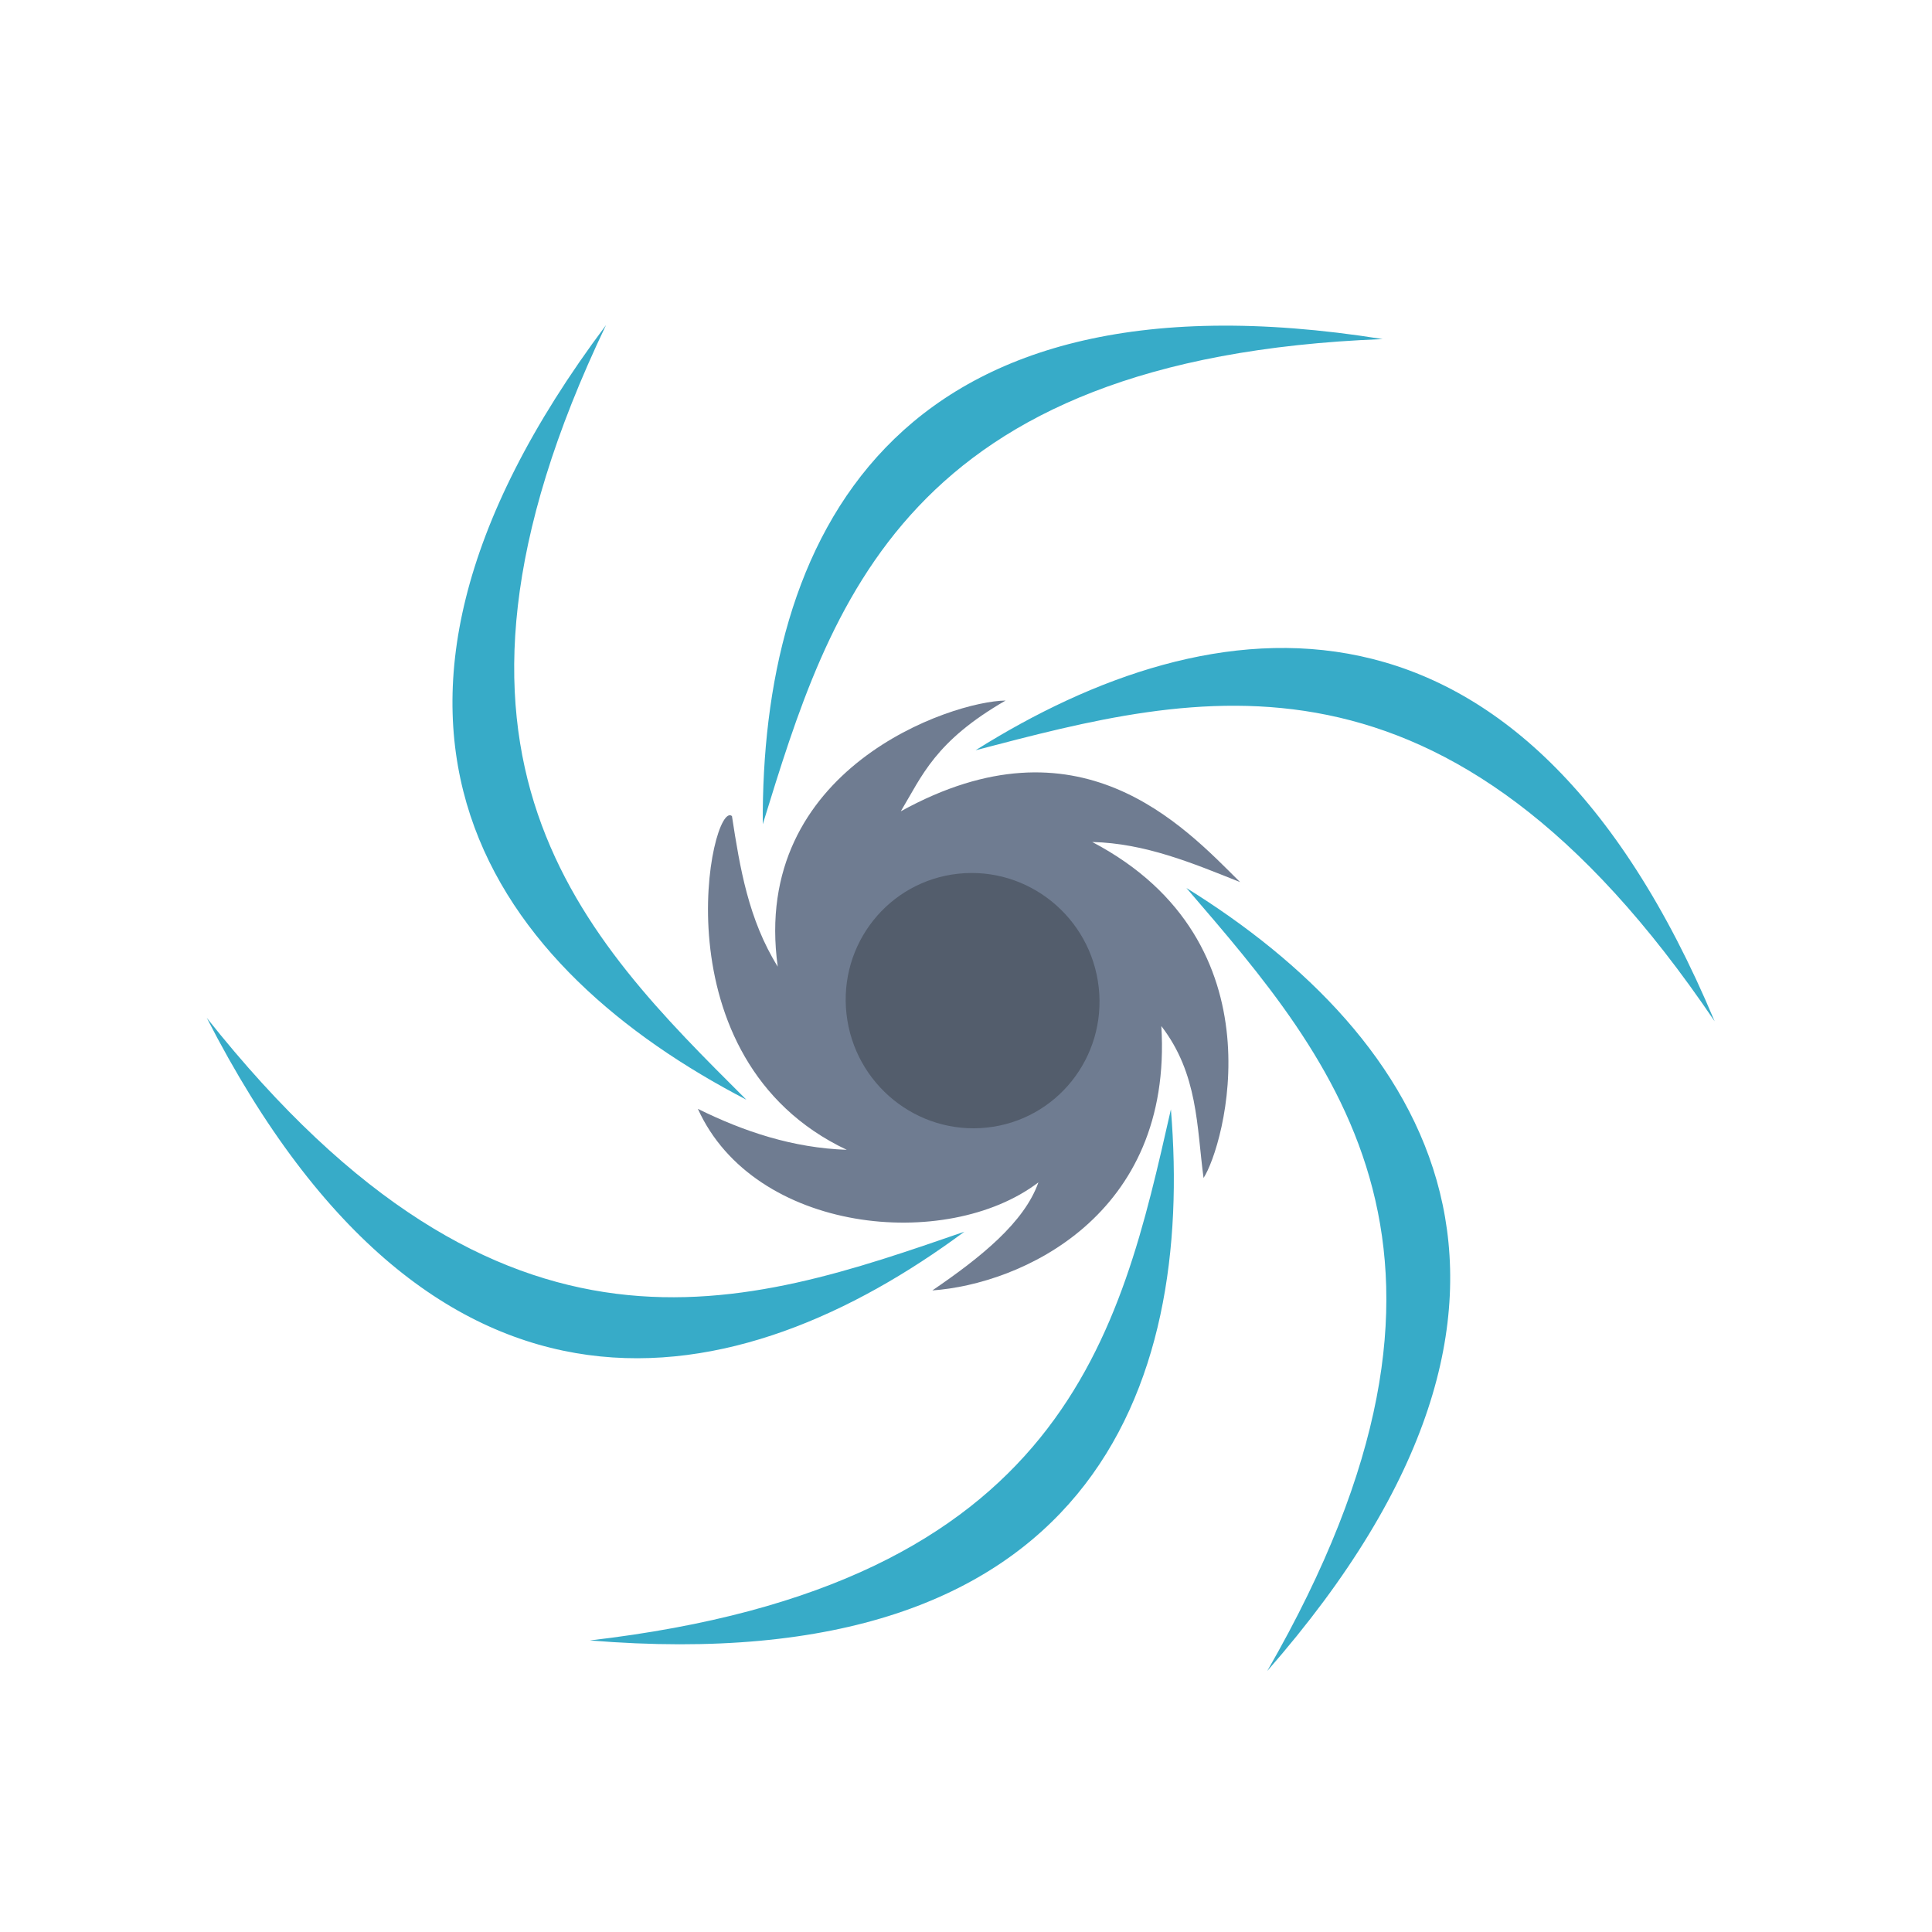 <svg xmlns="http://www.w3.org/2000/svg" viewBox="0 0 256 256">
    <path fill="#6f7c91" fill-rule="evenodd" d="M96.989 108.136c-2.74-2.345-10.235 32.167 15.21 44.22-7.135-.253-13.59-2.396-19.725-5.426 7.444 16.479 32.952 19 45.12 9.742-1.865 5.274-7.534 9.87-14.051 14.315 11.662-.822 31.887-9.81 30.34-35.026 4.886 6.348 4.68 13.304 5.594 20.127 2.664-4.061 10.598-31.207-14.75-44.52 7.002.17 13.28 2.792 19.589 5.315-7.581-7.551-21.362-22.407-44.955-9.382 2.824-4.699 4.529-9.278 13.886-14.675-7.065.067-33.83 8.97-30.191 35.26-3.88-6.235-5.012-13.084-6.067-19.95z"/>
    <ellipse cx="113.262" cy="145.469" fill="#535d6c" rx="16.81" ry="16.921" transform="matrix(.994 -.106 .112 .994 0 0)"/>
    <path fill="#37abc8" fill-rule="evenodd" d="M101.071 109.214c8.96-29.006 18.636-61.822 82.143-64.285-65.898-10.51-82.358 27.43-82.143 64.285zM129.27 99.412c29.372-7.677 62.36-16.751 97.929 35.918-25.805-61.54-66.723-55.529-97.929-35.918zM157.204 117.663c19.789 23.022 42.42 48.68 10.708 103.757 43.97-50.197 20.609-84.325-10.708-103.757zM155.15 146.998c-6.718 29.606-13.862 63.064-76.995 70.368 66.508 5.45 80.024-33.636 76.996-70.368zM127.782 163.21c-28.7 9.897-60.898 21.463-100.384-28.338 30.427 59.39 70.767 50.274 100.385 28.338zM98.895 145.716c-21.49-21.445-46.013-45.3-18.597-102.637-40.01 53.407-14.113 85.652 18.597 102.637z"/>
</svg>
